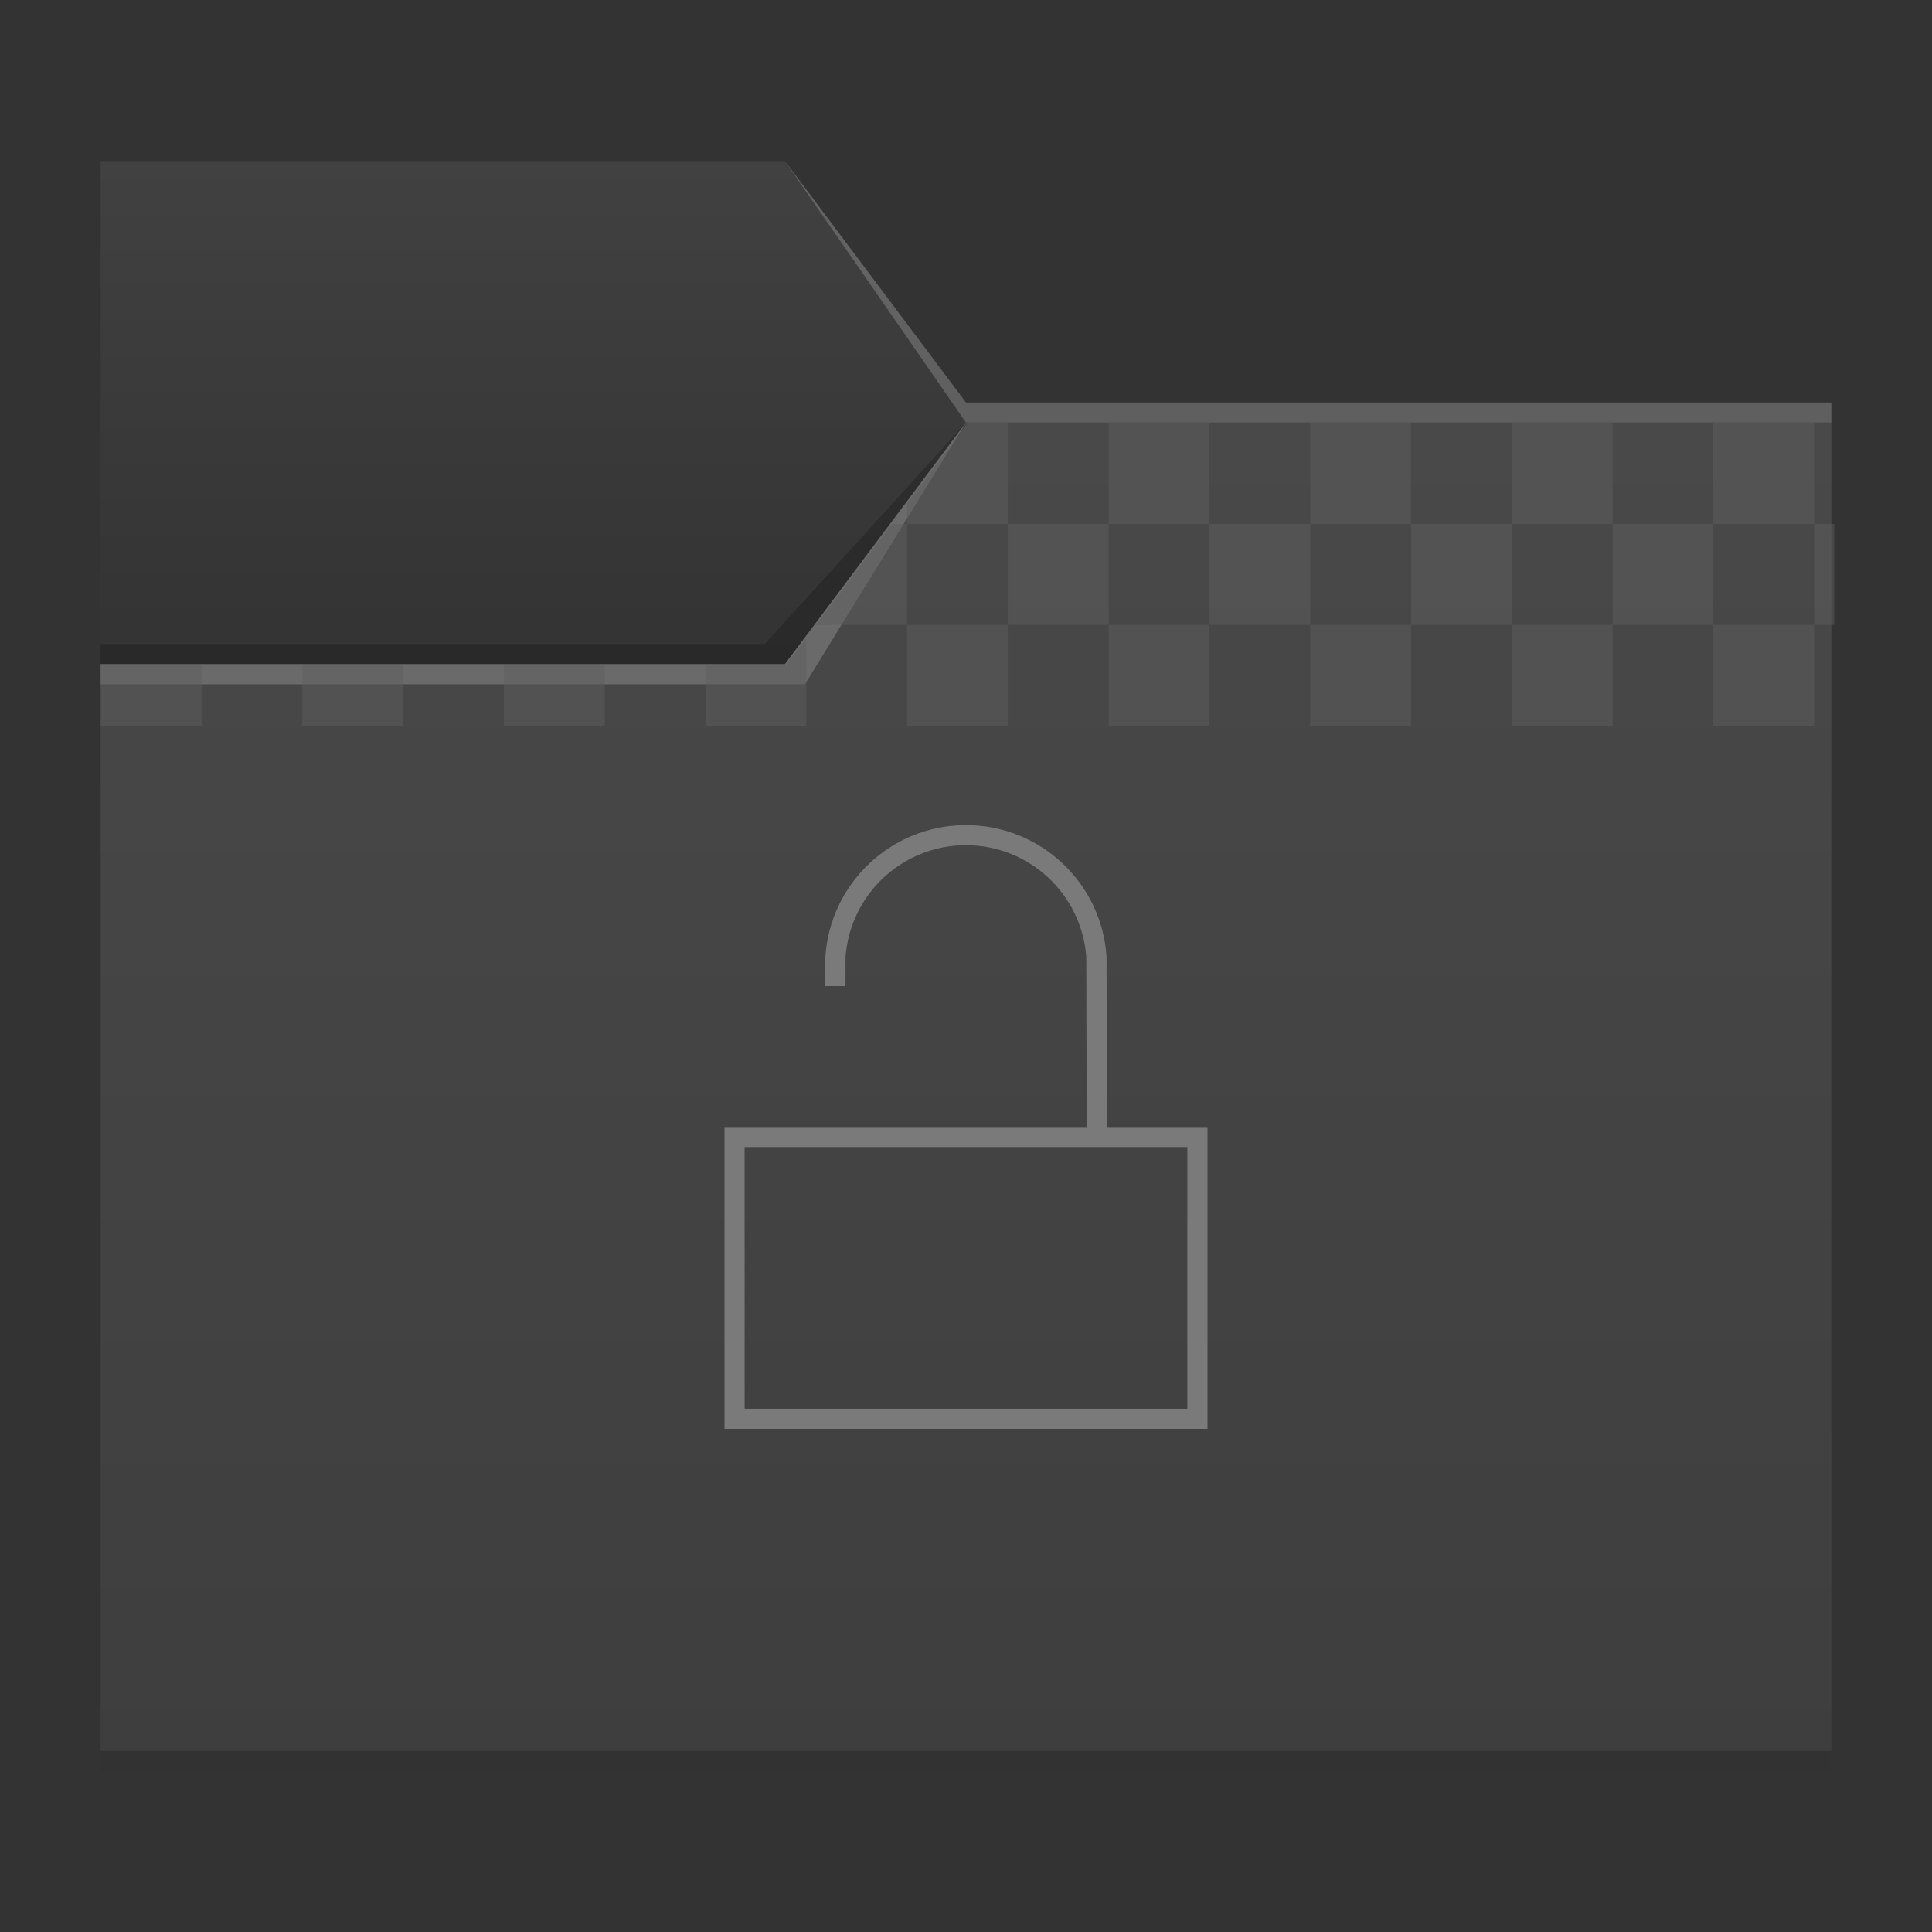 <?xml version="1.0" encoding="UTF-8" standalone="no"?>
<!-- Created with Inkscape (http://www.inkscape.org/) -->

<svg
   width="96"
   height="96"
   viewBox="0 0 25.4 25.4"
   version="1.1"
   id="svg5"
   inkscape:version="1.1.1 (3bf5ae0d25, 2021-09-20)"
   sodipodi:docname="folder-decrypted.svg"
   xmlns:inkscape="http://www.inkscape.org/namespaces/inkscape"
   xmlns:sodipodi="http://sodipodi.sourceforge.net/DTD/sodipodi-0.dtd"
   xmlns:xlink="http://www.w3.org/1999/xlink"
   xmlns="http://www.w3.org/2000/svg"
   xmlns:svg="http://www.w3.org/2000/svg">
  <rect x="0" y="0" width="25.4" height="25.4" fill="#333333" stroke="none"/>
  <sodipodi:namedview
     id="namedview7"
     pagecolor="#ffffff"
     bordercolor="#666666"
     borderopacity="1.0"
     inkscape:pageshadow="2"
     inkscape:pageopacity="0.0"
     inkscape:pagecheckerboard="0"
     inkscape:document-units="px"
     showgrid="false"
     units="px"
     height="96px"
     inkscape:zoom="4"
     inkscape:cx="73.875"
     inkscape:cy="61.75"
     inkscape:window-width="1920"
     inkscape:window-height="1011"
     inkscape:window-x="0"
     inkscape:window-y="0"
     inkscape:window-maximized="1"
     inkscape:current-layer="svg5" />
  <defs
     id="defs2">
    <linearGradient
       inkscape:collect="always"
       id="linearGradient4652">
      <stop
         style="stop-color:#2d2d2d;stop-opacity:1"
         offset="0"
         id="stop4648" />
      <stop
         style="stop-color:#414141;stop-opacity:1"
         offset="1"
         id="stop4650" />
    </linearGradient>
    <linearGradient
       inkscape:collect="always"
       id="linearGradient3734">
      <stop
         style="stop-color:#3e3e3e;stop-opacity:1"
         offset="0"
         id="stop3730" />
      <stop
         style="stop-color:#494949;stop-opacity:1"
         offset="1"
         id="stop3732" />
    </linearGradient>
    <linearGradient
       inkscape:collect="always"
       xlink:href="#linearGradient3734"
       id="linearGradient3736"
       x1="15.081"
       y1="23.283"
       x2="15.081"
       y2="5.556"
       gradientUnits="userSpaceOnUse" />
    <linearGradient
       inkscape:collect="always"
       xlink:href="#linearGradient4652"
       id="linearGradient4654"
       x1="7.144"
       y1="11.509"
       x2="7.144"
       y2="2.117"
       gradientUnits="userSpaceOnUse" />
  </defs>
  <path
     id="rect846-3"
     style="fill:url(#linearGradient4654);stroke-width:0.3;fill-opacity:1"
     d="m 1.323,2.117 8.996,-7e-7 2.381,3.175 11.377,7e-7 V 18.785 H 1.323 Z"
     sodipodi:nodetypes="ccccccc" />
  <path
     id="rect956"
     style="opacity:0.2;fill:#f9f9f9;stroke-width:0.458"
     d="m 10.319,2.117 2.381,3.175 11.377,7e-7 V 5.556 H 12.7 Z"
     sodipodi:nodetypes="cccccc" />
  <path
     id="rect956-3"
     style="opacity:0.2;stroke-width:0.458"
     d="M 10.054,8.467 12.7,5.556 10.319,8.731 H 1.323 V 8.467 Z"
     sodipodi:nodetypes="cccccc" />
  <path
     id="rect846"
     style="fill:url(#linearGradient3736);stroke-width:0.309;fill-opacity:1"
     d="M 1.323,8.731 H 10.319 L 12.7,5.556 H 24.077 V 23.283 H 1.323 Z"
     sodipodi:nodetypes="ccccccc" />
  <path
     id="rect956-3-6"
     style="opacity:0.2;fill:#f9f9f9;stroke-width:0.458"
     d="M 10.319,8.731 12.7,5.556 10.583,8.996 H 1.323 v -0.265 z"
     sodipodi:nodetypes="cccccc" />
  <path
     id="rect857"
     style="opacity:0.5;fill:#5f5f5f;fill-opacity:1;stroke-width:1"
     d="M 48 21 L 45 25 L 45 26 L 50 26 L 50 21 L 48 21 z M 50 26 L 50 31 L 55 31 L 55 26 L 50 26 z M 55 26 L 60 26 L 60 21 L 55 21 L 55 26 z M 60 26 L 60 31 L 65 31 L 65 26 L 60 26 z M 65 26 L 70 26 L 70 21 L 65 21 L 65 26 z M 70 26 L 70 31 L 75 31 L 75 26 L 70 26 z M 75 26 L 80 26 L 80 21 L 75 21 L 75 26 z M 80 26 L 80 31 L 85 31 L 85 26 L 80 26 z M 85 26 L 90 26 L 90 21 L 85 21 L 85 26 z M 90 26 L 90 31 L 91 31 L 91 26 L 90 26 z M 90 31 L 85 31 L 85 36 L 90 36 L 90 31 z M 80 31 L 75 31 L 75 36 L 80 36 L 80 31 z M 70 31 L 65 31 L 65 36 L 70 36 L 70 31 z M 60 31 L 55 31 L 55 36 L 60 36 L 60 31 z M 50 31 L 45 31 L 45 36 L 50 36 L 50 31 z M 45 31 L 45 26 L 44.25 26 L 40.5 31 L 45 31 z M 40 31.666 L 39 33 L 35 33 L 35 36 L 40 36 L 40 31.666 z M 5 33 L 5 36 L 10 36 L 10 33 L 5 33 z M 15 33 L 15 36 L 20 36 L 20 33 L 15 33 z M 25 33 L 25 36 L 30 36 L 30 33 L 25 33 z "
     transform="scale(0.265)" />
  <path
     id="rect956-3-7"
     style="opacity:0.2;stroke-width:0.458"
     d="m 24.077,23.019 v 0.265 H 1.323 v -0.265 z"
     sodipodi:nodetypes="ccccc" />
  <path
     id="path848"
     d="m 12.675,10.848 c -0.966,0.013 -1.761,0.767 -1.824,1.731 l -5.17e-4,0.385 h 0.265 l 0.001,-0.385 c 0.063,-0.827 0.753,-1.467 1.583,-1.467 0.83,2.64e-4 1.519,0.639 1.582,1.467 l 0.005,2.238 H 9.525 v 3.969 h 6.35 v -3.969 h -1.323 l -0.004,-2.238 C 14.485,11.605 13.676,10.848 12.7,10.848 c -0.008,-5.5e-5 -0.017,-5.5e-5 -0.025,0 z m -2.886,4.233 h 5.821 v 3.44 H 9.79 Z"
     style="fill:#7a7a7a;fill-opacity:1;stroke-linejoin:round"
     stroke-width="0.295"
     sodipodi:nodetypes="cccccccccccccccccccccc" />
</svg>
